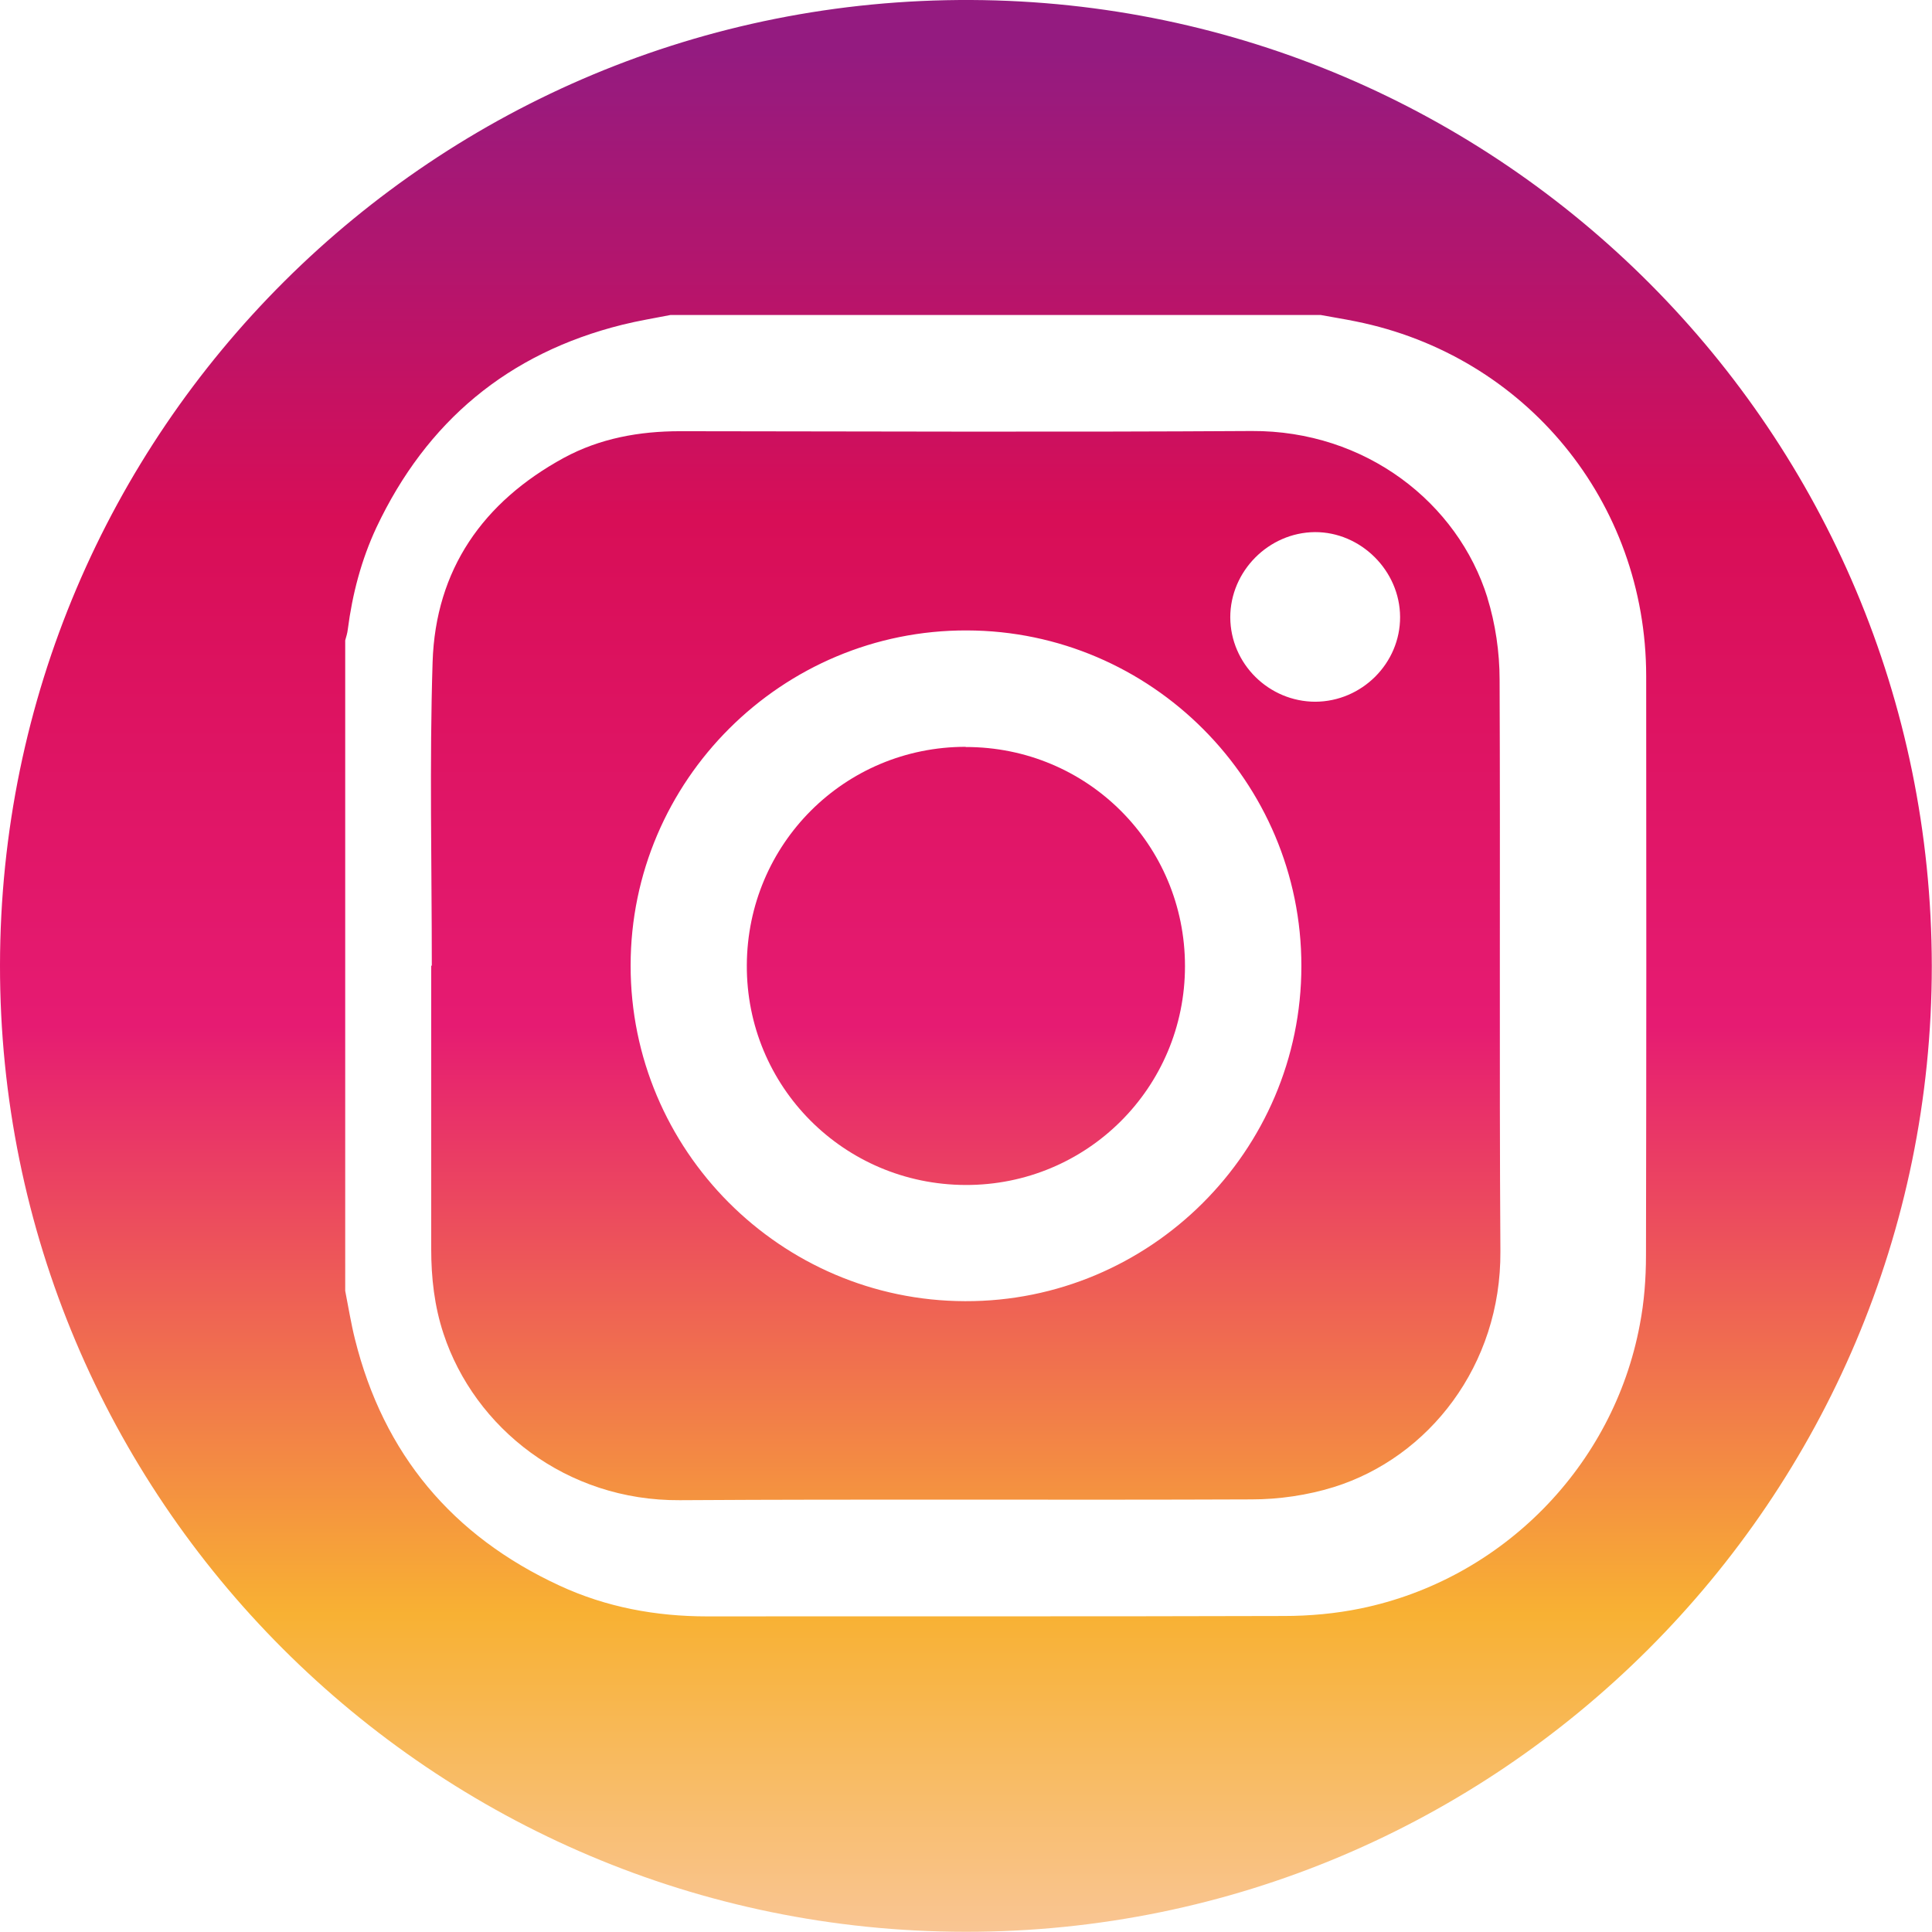 <?xml version="1.0" encoding="UTF-8"?>
<svg id="Capa_2" data-name="Capa 2" xmlns="http://www.w3.org/2000/svg" xmlns:xlink="http://www.w3.org/1999/xlink" viewBox="0 0 97.27 97.26">
  <defs>
    <style>
      .cls-1 {
        fill: url(#Degradado_sin_nombre_54-2);
      }

      .cls-2 {
        fill: url(#Degradado_sin_nombre_54-3);
      }

      .cls-3 {
        fill: url(#Degradado_sin_nombre_54);
      }
    </style>
    <linearGradient id="Degradado_sin_nombre_54" data-name="Degradado sin nombre 54" x1="48.63" y1=".57" x2="48.63" y2="102.7" gradientUnits="userSpaceOnUse">
      <stop offset=".02" stop-color="#941b80"/>
      <stop offset=".25" stop-color="#d80e57"/>
      <stop offset=".5" stop-color="#e61b72"/>
      <stop offset=".79" stop-color="#f8b133"/>
      <stop offset="1" stop-color="#f9ccb4"/>
    </linearGradient>
    <linearGradient id="Degradado_sin_nombre_54-2" data-name="Degradado sin nombre 54" y1=".57" y2="102.7" xlink:href="#Degradado_sin_nombre_54"/>
    <linearGradient id="Degradado_sin_nombre_54-3" data-name="Degradado sin nombre 54" y1=".57" y2="102.7" xlink:href="#Degradado_sin_nombre_54"/>
  </defs>
  <g id="Capa_1-2" data-name="Capa 1">
    <g>
      <path class="cls-3" d="m48.62,37.6c-6.1,0-10.99,4.89-11.02,10.99-.03,6.11,4.88,11.05,11.01,11.07,6.11.02,11.05-4.9,11.05-11.02,0-6.12-4.92-11.04-11.04-11.03Z"/>
      <path class="cls-1" d="m74.89,30.1c-1.49-4.79-6.14-8.43-11.87-8.4-9.59.06-19.19.02-28.78.01-2.06,0-4.04.36-5.85,1.34-4.07,2.22-6.46,5.62-6.61,10.28-.16,5.09-.04,10.19-.04,15.29h-.03c0,4.75,0,9.51,0,14.26,0,1.46.16,2.88.62,4.27,1.56,4.73,6.16,8.42,11.9,8.38,9.59-.06,19.19,0,28.78-.04,1.38,0,2.82-.21,4.14-.62,4.78-1.49,8.43-6.12,8.39-11.87-.06-9.59,0-19.19-.04-28.78,0-1.38-.21-2.82-.62-4.14Zm-26.3,35.41c-9.29-.02-16.85-7.61-16.84-16.9,0-9.31,7.62-16.9,16.93-16.87,9.28.02,16.85,7.61,16.84,16.9,0,9.31-7.62,16.9-16.93,16.87Zm17.64-30.18c-2.35,0-4.28-1.91-4.29-4.25,0-2.32,1.93-4.27,4.26-4.29,2.31-.01,4.28,1.94,4.29,4.27.01,2.33-1.92,4.26-4.27,4.27Z"/>
      <path class="cls-2" d="m48.9,0C21.86-.13.03,21.69,0,48.59c-.03,26.86,21.75,48.65,48.61,48.67,26.84.02,48.65-21.78,48.65-48.63C97.23,21.77,75.58.13,48.9,0Zm33.97,63.2c0,1.17-.09,2.35-.31,3.49-1.33,7.12-6.92,12.82-14.05,14.29-1.26.26-2.58.38-3.87.38-9.68.03-19.36.01-29.03.02-2.59,0-5.09-.46-7.44-1.55-5.39-2.49-8.86-6.62-10.3-12.41-.2-.8-.33-1.62-.49-2.43v-32.75c.05-.18.11-.36.13-.55.23-1.78.68-3.5,1.44-5.13,2.52-5.34,6.63-8.78,12.38-10.21.8-.2,1.61-.33,2.42-.49h32.75c.58.11,1.17.2,1.75.32,8.57,1.72,14.62,9.09,14.63,17.85.01,9.72.01,19.44-.01,29.16Z"/>
    </g>
  </g>
</svg>